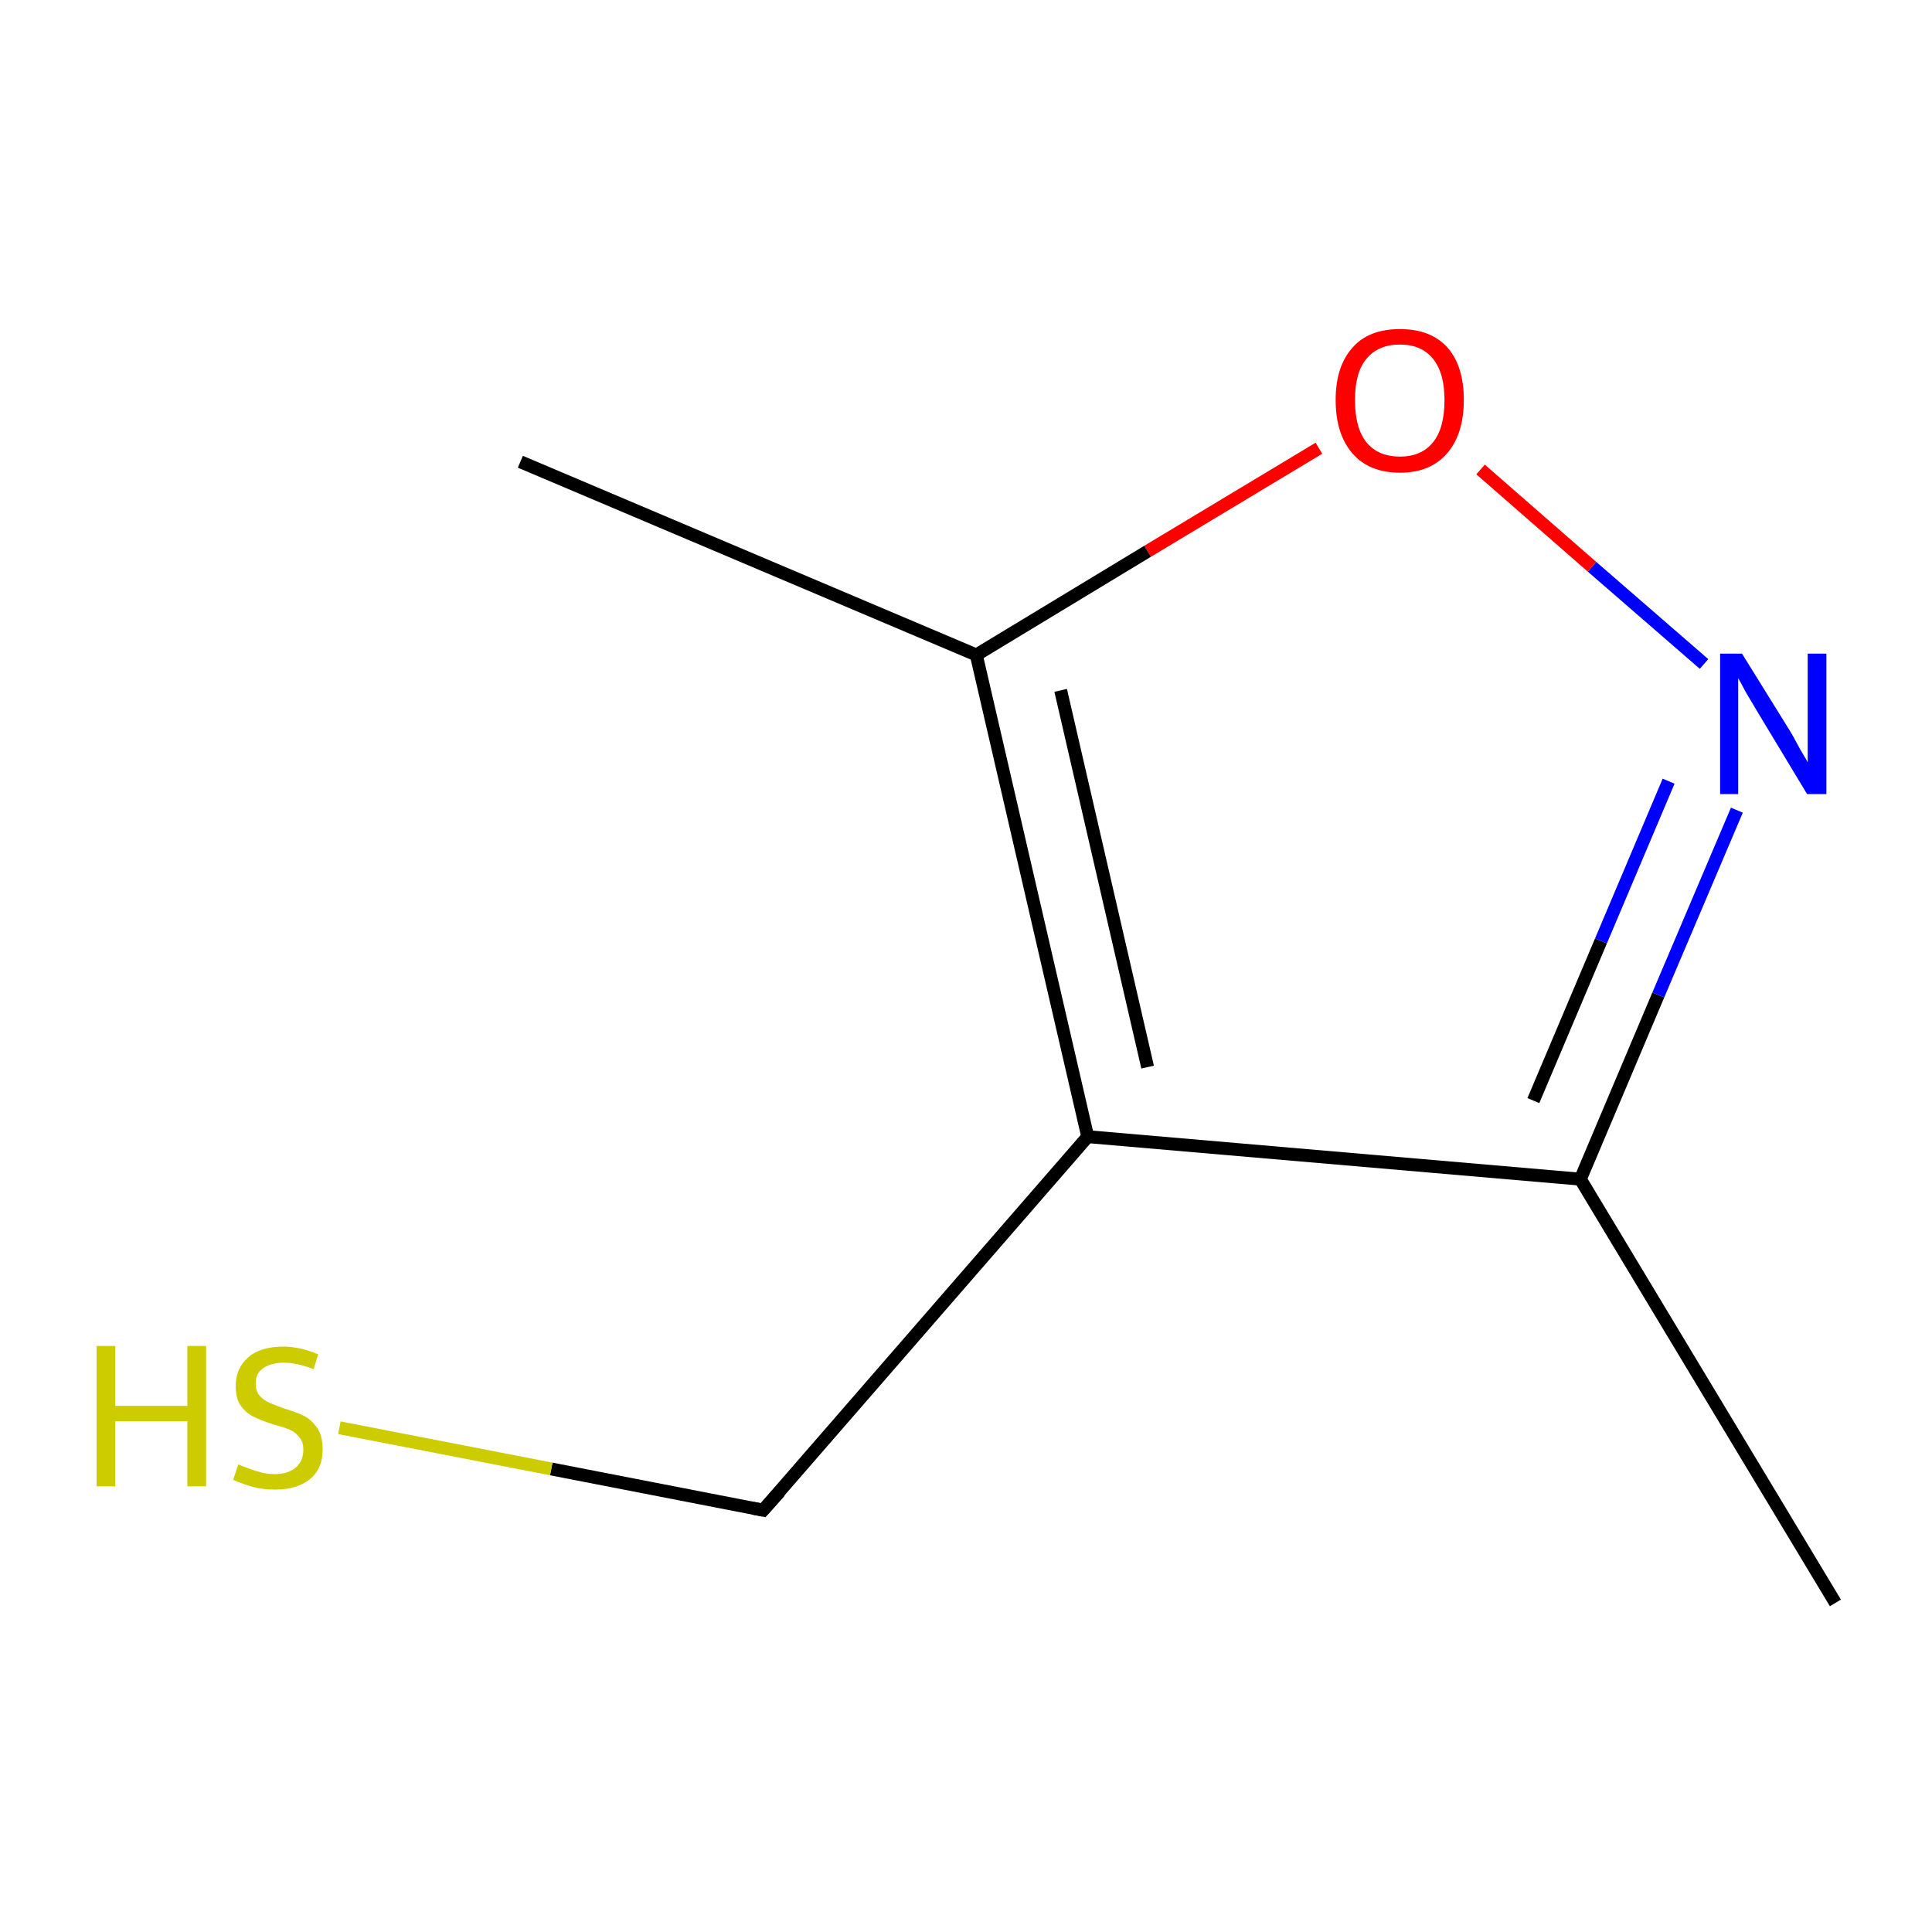 <?xml version='1.0' encoding='iso-8859-1'?>
<svg version='1.1' baseProfile='full'
              xmlns='http://www.w3.org/2000/svg'
                      xmlns:rdkit='http://www.rdkit.org/xml'
                      xmlns:xlink='http://www.w3.org/1999/xlink'
                  xml:space='preserve'
width='300px' height='300px' viewBox='0 0 300 300'>
<!-- END OF HEADER -->
<rect style='opacity:1.0;fill:#FFFFFF;stroke:none' width='300.0' height='300.0' x='0.0' y='0.0'> </rect>
<path class='bond-0 atom-0 atom-1' d='M 285.0,248.9 L 245.4,183.1' style='fill:none;fill-rule:evenodd;stroke:#000000;stroke-width:2.0px;stroke-linecap:butt;stroke-linejoin:miter;stroke-opacity:1' />
<path class='bond-1 atom-1 atom-2' d='M 245.4,183.1 L 257.5,154.5' style='fill:none;fill-rule:evenodd;stroke:#000000;stroke-width:2.0px;stroke-linecap:butt;stroke-linejoin:miter;stroke-opacity:1' />
<path class='bond-1 atom-1 atom-2' d='M 257.5,154.5 L 269.7,125.8' style='fill:none;fill-rule:evenodd;stroke:#0000FF;stroke-width:2.0px;stroke-linecap:butt;stroke-linejoin:miter;stroke-opacity:1' />
<path class='bond-1 atom-1 atom-2' d='M 238.1,170.9 L 248.6,146.1' style='fill:none;fill-rule:evenodd;stroke:#000000;stroke-width:2.0px;stroke-linecap:butt;stroke-linejoin:miter;stroke-opacity:1' />
<path class='bond-1 atom-1 atom-2' d='M 248.6,146.1 L 259.1,121.3' style='fill:none;fill-rule:evenodd;stroke:#0000FF;stroke-width:2.0px;stroke-linecap:butt;stroke-linejoin:miter;stroke-opacity:1' />
<path class='bond-2 atom-2 atom-3' d='M 264.6,103.1 L 247.2,88.0' style='fill:none;fill-rule:evenodd;stroke:#0000FF;stroke-width:2.0px;stroke-linecap:butt;stroke-linejoin:miter;stroke-opacity:1' />
<path class='bond-2 atom-2 atom-3' d='M 247.2,88.0 L 229.9,72.9' style='fill:none;fill-rule:evenodd;stroke:#FF0000;stroke-width:2.0px;stroke-linecap:butt;stroke-linejoin:miter;stroke-opacity:1' />
<path class='bond-3 atom-3 atom-4' d='M 204.8,69.6 L 178.2,85.6' style='fill:none;fill-rule:evenodd;stroke:#FF0000;stroke-width:2.0px;stroke-linecap:butt;stroke-linejoin:miter;stroke-opacity:1' />
<path class='bond-3 atom-3 atom-4' d='M 178.2,85.6 L 151.6,101.7' style='fill:none;fill-rule:evenodd;stroke:#000000;stroke-width:2.0px;stroke-linecap:butt;stroke-linejoin:miter;stroke-opacity:1' />
<path class='bond-4 atom-4 atom-5' d='M 151.6,101.7 L 80.8,71.7' style='fill:none;fill-rule:evenodd;stroke:#000000;stroke-width:2.0px;stroke-linecap:butt;stroke-linejoin:miter;stroke-opacity:1' />
<path class='bond-5 atom-4 atom-6' d='M 151.6,101.7 L 168.9,176.5' style='fill:none;fill-rule:evenodd;stroke:#000000;stroke-width:2.0px;stroke-linecap:butt;stroke-linejoin:miter;stroke-opacity:1' />
<path class='bond-5 atom-4 atom-6' d='M 164.7,107.2 L 178.2,165.7' style='fill:none;fill-rule:evenodd;stroke:#000000;stroke-width:2.0px;stroke-linecap:butt;stroke-linejoin:miter;stroke-opacity:1' />
<path class='bond-6 atom-6 atom-7' d='M 168.9,176.5 L 118.5,234.5' style='fill:none;fill-rule:evenodd;stroke:#000000;stroke-width:2.0px;stroke-linecap:butt;stroke-linejoin:miter;stroke-opacity:1' />
<path class='bond-7 atom-7 atom-8' d='M 118.5,234.5 L 85.6,228.1' style='fill:none;fill-rule:evenodd;stroke:#000000;stroke-width:2.0px;stroke-linecap:butt;stroke-linejoin:miter;stroke-opacity:1' />
<path class='bond-7 atom-7 atom-8' d='M 85.6,228.1 L 52.7,221.7' style='fill:none;fill-rule:evenodd;stroke:#CCCC00;stroke-width:2.0px;stroke-linecap:butt;stroke-linejoin:miter;stroke-opacity:1' />
<path class='bond-8 atom-6 atom-1' d='M 168.9,176.5 L 245.4,183.1' style='fill:none;fill-rule:evenodd;stroke:#000000;stroke-width:2.0px;stroke-linecap:butt;stroke-linejoin:miter;stroke-opacity:1' />
<path d='M 121.1,231.6 L 118.5,234.5 L 116.9,234.2' style='fill:none;stroke:#000000;stroke-width:2.0px;stroke-linecap:butt;stroke-linejoin:miter;stroke-miterlimit:10;stroke-opacity:1;' />
<path class='atom-2' d='M 270.5 101.5
L 277.7 113.1
Q 278.4 114.2, 279.5 116.3
Q 280.7 118.3, 280.7 118.4
L 280.7 101.5
L 283.6 101.5
L 283.6 123.3
L 280.6 123.3
L 273.0 110.7
Q 272.1 109.2, 271.1 107.5
Q 270.2 105.8, 269.9 105.3
L 269.9 123.3
L 267.1 123.3
L 267.1 101.5
L 270.5 101.5
' fill='#0000FF'/>
<path class='atom-3' d='M 207.4 62.1
Q 207.4 56.9, 210.0 54.0
Q 212.5 51.1, 217.4 51.1
Q 222.2 51.1, 224.8 54.0
Q 227.3 56.9, 227.3 62.1
Q 227.3 67.4, 224.7 70.4
Q 222.1 73.4, 217.4 73.4
Q 212.6 73.4, 210.0 70.4
Q 207.4 67.4, 207.4 62.1
M 217.4 70.9
Q 220.7 70.9, 222.5 68.7
Q 224.3 66.5, 224.3 62.1
Q 224.3 57.9, 222.5 55.7
Q 220.7 53.5, 217.4 53.5
Q 214.0 53.5, 212.2 55.7
Q 210.4 57.8, 210.4 62.1
Q 210.4 66.5, 212.2 68.7
Q 214.0 70.9, 217.4 70.9
' fill='#FF0000'/>
<path class='atom-8' d='M 15.0 209.0
L 17.9 209.0
L 17.9 218.3
L 29.1 218.3
L 29.1 209.0
L 32.0 209.0
L 32.0 230.8
L 29.1 230.8
L 29.1 220.7
L 17.9 220.7
L 17.9 230.8
L 15.0 230.8
L 15.0 209.0
' fill='#CCCC00'/>
<path class='atom-8' d='M 37.0 227.4
Q 37.3 227.5, 38.3 227.9
Q 39.3 228.3, 40.4 228.6
Q 41.5 228.9, 42.6 228.9
Q 44.7 228.9, 45.9 227.9
Q 47.1 226.9, 47.1 225.1
Q 47.1 223.9, 46.5 223.2
Q 45.9 222.4, 45.0 222.0
Q 44.0 221.6, 42.5 221.2
Q 40.6 220.6, 39.4 220.0
Q 38.3 219.5, 37.4 218.3
Q 36.6 217.2, 36.6 215.2
Q 36.6 212.5, 38.5 210.8
Q 40.4 209.1, 44.0 209.1
Q 46.6 209.1, 49.4 210.3
L 48.7 212.6
Q 46.1 211.6, 44.1 211.6
Q 42.0 211.6, 40.8 212.5
Q 39.7 213.3, 39.7 214.8
Q 39.7 216.0, 40.3 216.7
Q 40.9 217.4, 41.8 217.8
Q 42.7 218.2, 44.1 218.7
Q 46.1 219.3, 47.3 219.9
Q 48.4 220.5, 49.3 221.8
Q 50.1 223.0, 50.1 225.1
Q 50.1 228.1, 48.1 229.7
Q 46.1 231.3, 42.8 231.3
Q 40.8 231.3, 39.3 230.9
Q 37.9 230.5, 36.2 229.8
L 37.0 227.4
' fill='#CCCC00'/>
</svg>

